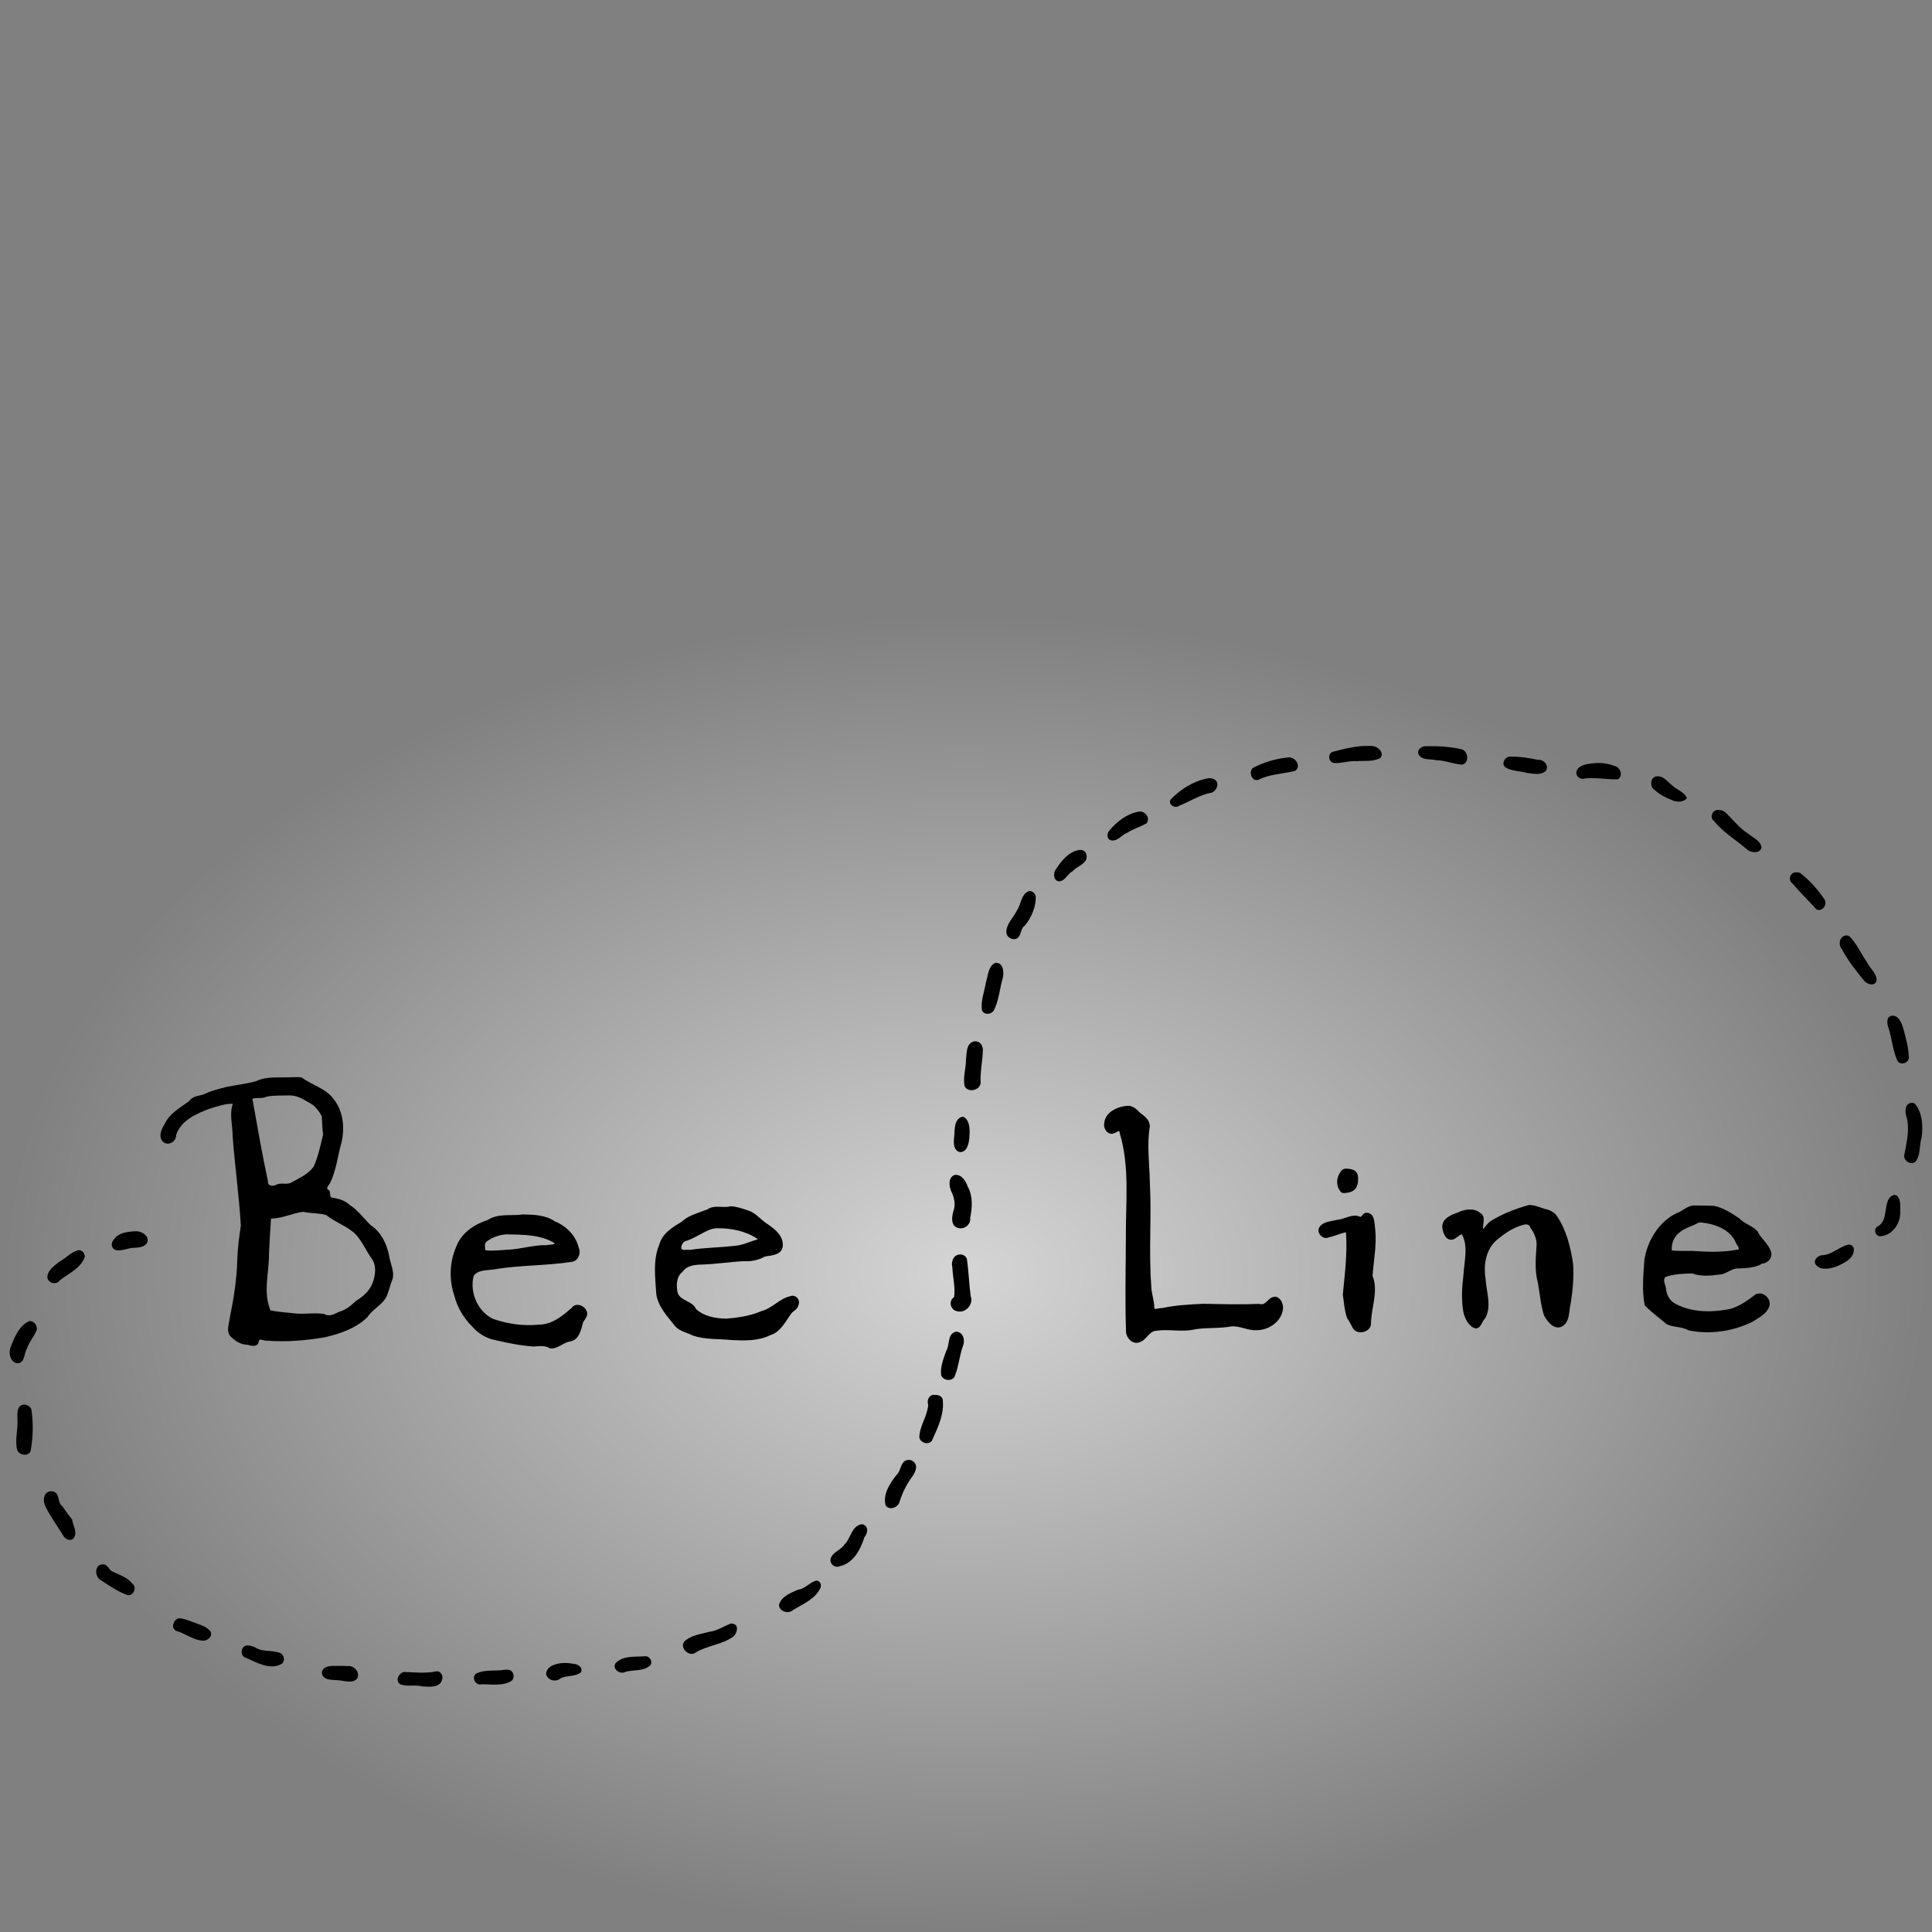 <?xml version="1.0" encoding="UTF-8" standalone="no"?>
<!-- Created with Inkscape (http://www.inkscape.org/) -->

<svg
   xmlns:dc="http://purl.org/dc/elements/1.1/"
   xmlns:cc="http://creativecommons.org/ns#"
   xmlns:rdf="http://www.w3.org/1999/02/22-rdf-syntax-ns#"
   xmlns:svg="http://www.w3.org/2000/svg"
   xmlns="http://www.w3.org/2000/svg"
   xmlns:xlink="http://www.w3.org/1999/xlink"
   xmlns:sodipodi="http://sodipodi.sourceforge.net/DTD/sodipodi-0.dtd"
   xmlns:inkscape="http://www.inkscape.org/namespaces/inkscape"
   width="2048"
   height="2048"
   id="svg2"
   version="1.1"
   inkscape:version="0.48.4 r9939"
   sodipodi:docname="title_transluscent.svg"
   inkscape:export-filename="/home/nathan/documents/bee_puzzled/svgs/title_transluscent.png"
   inkscape:export-xdpi="90"
   inkscape:export-ydpi="90">
  <rect width="100%" height="100%" fill="#808080" stroke="none"/>
  <defs
     id="defs4">
    <linearGradient
       id="linearGradient4060">
      <stop
         id="stop4070"
         offset="0"
         style="stop-color:#ffffff;stop-opacity:0.667;" />
      <stop
         style="stop-color:#ffffff;stop-opacity:0;"
         offset="1"
         id="stop4072" />
    </linearGradient>
    <radialGradient
       inkscape:collect="always"
       xlink:href="#linearGradient4060"
       id="radialGradient4074"
       cx="1024"
       cy="28.362"
       fx="1024"
       fy="28.362"
       r="1024"
       gradientUnits="userSpaceOnUse"
       gradientTransform="matrix(1,0,0,0.683,0,334.083)" />
  </defs>
  <sodipodi:namedview
     id="base"
     pagecolor="#ffffff"
     bordercolor="#666666"
     borderopacity="1.0"
     inkscape:pageopacity="0"
     inkscape:pageshadow="2"
     inkscape:zoom="0.27685547"
     inkscape:cx="1024"
     inkscape:cy="1024"
     inkscape:document-units="px"
     inkscape:current-layer="layer1"
     showgrid="false"
     inkscape:window-width="636"
     inkscape:window-height="782"
     inkscape:window-x="640"
     inkscape:window-y="14"
     inkscape:window-maximized="0" />
  <g
     inkscape:label="Layer 1"
     inkscape:groupmode="layer"
     id="layer1"
     transform="translate(0,995.638)">
    <path
       style="color:#000000;fill:url(#radialGradient4074);fill-opacity:1;stroke:none;stroke-width:6.7;marker:none;visibility:visible;display:inline;overflow:visible;enable-background:accumulate"
       d="m 2048,-345.479 0,1397.841 -2048,0 0,-1397.841 z"
       id="rect4057"
       inkscape:connector-curvature="0" />
    <g
       id="g4015"
       transform="translate(0.09,265.321)">
      <path
         sodipodi:nodetypes="cccccccccccccccccccccccccccccccccccccccccccccccccccccccccccccccccccccccccccccccccccccccccccccccccccccccccccccccccccc"
         inkscape:connector-curvature="0"
         d="m 774.469,17.75 c -8.04,2.219 -17.287,-1.926 -24.531,3.25 -9.541,3.74 -20.11,6.107 -27.75,13.406 -9.888,5.686 -20.561,12.546 -23.5,24.344 -6.839,16.237 -4.149,34.587 -3.125,51.688 1.826,13.783 11.852,24.058 20.062,34.438 4.923,5.691 12.617,6.518 18.875,10 13.276,4.397 27.652,3.287 41.406,4.719 13.641,0.629 27.825,0.993 40.375,-5.156 10.714,-3.265 15.846,-13.655 21.781,-22.125 2.368,-3.782 7.744,-5.254 8.406,-10.312 2.11,-5.397 -3.507,-11.326 -9,-8.875 -11.481,2.506 -19.125,12.96 -30.469,15.75 -11.73,5.02 -24.75,7.081 -37.5,7.938 -11.151,-0.127 -23.519,-2.419 -31.812,-10.219 -3.647,-8.57 -15.941,-8.314 -19.36,-16.766 -1.612,-7.681 -1.809,-17.29 5.016,-22.515 4.817,-7.091 13.493,-7.631 21.281,-7.844 14.715,-0.43 29.263,-2.896 43.875,-3.531 7.772,0.441 15.561,-1.147 22.25,-4.938 6.801,-1.264 17.116,-1.421 18.781,-10 1.855,-11.839 -9.091,-19.939 -17.812,-25.594 -6.31,-4.514 -11.293,-11.047 -19.062,-13.312 -5.832,-1.998 -11.986,-4.148 -18.188,-4.344 z M 761.375,41.031 c 14.671,0.039 29.804,3.145 42,11.688 -8.435,2.322 -16.235,6.489 -25.208,6.99 -15.667,1.86 -31.778,1.876 -47.323,4.323 -2.57,-0.82 -7.975,1.314 -8.781,-1.875 0.12,-3.977 2.107,-7.225 6.194,-8.035 8.939,-2.893 16.564,-8.974 25.306,-11.997 2.527,-0.792 5.161,-1.138 7.812,-1.094 z M 299.469,-118.875 c -9.465,0.003 -19.21,-0.193 -27.862,3.886 -10.378,3.03 -21.069,4.129 -31.599,6.201 -7.904,2.166 -15.892,3.892 -23.288,7.538 -5.632,2.205 -12.624,1.905 -16.281,7.531 -9.639,6.969 -21.091,13.252 -26.156,24.625 -3.694,5.358 -7.195,14.76 -0.5,19.281 5.594,3.48 13.138,-1.515 12.781,-7.906 5.154,-15.703 21.684,-22.846 35.95,-28.093 7.759,-2.351 16.335,-5.408 24.237,-5.094 -3.994,10.892 -0.188,22.699 -0.246,33.943 2.333,31.778 6.839,63.387 8.715,95.182 -1.821,12.099 -3.412,24.277 -3.797,36.618 -0.555,20.715 -3.781,41.004 -7.948,61.205 -0.748,6.841 -4.544,15.588 1.933,20.709 4.6,4.473 10.337,7.67 16.793,7.79 3.931,1.243 10.602,2.729 11.894,-2.821 0.071,-5.176 5.925,-0.898 8.969,-1.5 20.296,1.584 40.87,-0.175 60.875,-3.531 16.361,-3.719 33.25,-9.512 45.469,-21.375 5.469,-8.767 15.909,-12.82 20.469,-22.281 2.501,-5.854 3.671,-12.198 6.125,-18.125 2.391,-8.54 -2.692,-16.69 -3.625,-25.125 C 409.73,57.299 403.794,45.035 392.917,37.826 385.516,30.644 379.546,22.047 370.688,16.375 c -5.105,-4.832 -11.782,-6.751 -18.5,-7.688 -4.177,-0.971 -0.782,-6.115 -4,-8.25 -3.953,-2.454 1.234,-5.247 1.906,-8.031 6.373,-13.249 7.778,-28.145 11.764,-42.167 3.8,-15.713 1.885,-33.467 -8.384,-46.267 -8.346,-11.393 -23.024,-14.624 -33.943,-22.879 -6.477,-0.673 -13.434,0.144 -20.062,0.031 z m 6.594,19.125 c 7.631,-0.366 14.546,3.335 20.781,7.281 6.399,2.806 11.092,9.021 14.188,14.875 0.496,6.428 0.43,13.081 1.387,19.322 -2.767,11.275 -5.1,23.059 -9.887,33.647 -5.381,8.283 -15.142,12.094 -23.25,16.938 -5.383,3.337 -11.857,-0.443 -17.281,3.031 -3.199,1.448 -8.602,0.693 -8,-3.969 -6.293,-28.936 -11.327,-58.666 -16.531,-87.594 4.586,-1.702 10.162,0.246 14.688,-2.125 7.801,-1.731 15.929,-1.158 23.906,-1.406 z m 15.344,123.344 c 8.018,1.91 16.665,1.118 24.406,3.5 9.622,7.966 22.476,11.591 31.219,20.531 6.681,7.194 10.596,16.406 16.062,24.438 6.275,7.452 5.042,18.809 1.594,27.344 -3.293,8.544 -10.472,14.416 -18,19.062 -4.97,4.877 -10.462,9.256 -17.352,11.154 -4.784,2.171 -10.335,5.62 -15.46,2.378 -11.148,-1.964 -22.65,0.781 -33.903,-0.981 -7.782,-0.74 -15.8,-1.463 -23.284,-2.863 -8.244,-19.224 -1.404,-40.481 -1.629,-60.584 0.622,-12.279 1.186,-24.563 2.129,-36.822 11.844,0.039 22.837,-5.854 34.219,-7.156 z m 232.531,2.812 c -12.362,1.775 -25.961,-1.427 -37,5.875 -14.257,4.543 -27.933,13.661 -33.344,28.188 -7.253,16.32 -7.789,35.235 -2.062,52.156 3.202,12.426 9.875,23.668 19.005,32.721 6.413,7.257 14.91,12.555 24.589,14.31 13.266,3.074 26.822,5.862 40.406,6.75 5.754,-0.312 12.069,-1.537 17.094,1.875 8.175,1.42 14.202,-6.423 22.062,-7.312 9.378,-1.915 11.223,-12.614 13.344,-20.281 2.166,-3.629 6.086,-7.535 3.594,-12.125 -2.333,-5.919 -11.653,-9.054 -15.719,-3.156 -9.873,8.734 -21.105,17.901 -34.938,17.812 -16.492,1.697 -33.283,-0.774 -48.719,-6.25 -16.101,-7.861 -24.673,-28.181 -20.25,-45.25 4.313,-6.832 14.393,-5.969 21.5,-7.031 27.607,-4.822 56.165,-3.707 83.844,-8.281 6.238,-2.041 8.568,-9.579 5.906,-15.25 -3.183,-12.749 -13.268,-22.612 -25.188,-27.438 -9.859,-6.811 -22.505,-7.191 -34.125,-7.312 z m -17.25,21.062 c 17.34,0.483 36.064,0.032 51.25,9.438 -0.153,1.659 -6.139,1.528 -8.438,2 -14.248,-0.231 -27.736,4.401 -41.903,4.92 -7.605,0.378 -16.237,1.497 -23.284,0.518 0.002,-3.636 -1.786,-7.565 2.219,-9.75 5.639,-4.134 13.242,-6.698 20.156,-7.125 z"
         style="fill:#000000;stroke:none"
         id="path3120" />
      <path
         sodipodi:nodetypes="csscscccccccccccccccccccccccccccccccccccccccccccccccccccccccccccccccccccccccccccccccccccccccccccccc"
         inkscape:connector-curvature="0"
         d="m 1421.181,2.406 c -4.627,-5.298 -5.133,-12.929 -1.292,-19.484 2.918,-4.979 4.779,-5.747 11.282,-4.657 6.146,1.03 8.501,4.109 8.402,10.98 -0.129,8.925 -3.776,13.207 -12.152,14.269 -3.898,0.494 -5.013,0.296 -6.24,-1.108 z m 375.631,14.563 c -7.62,-0.748 -13.008,5.985 -19.933,8.217 C 1758.135,34.418 1746.192,54.372 1743,74.625 c -1.068,15.937 -2.76,32.311 0.406,48.125 7.024,7.288 15.458,13.302 23.063,19.875 7.259,3.757 16.254,2.375 23.354,6.643 22.558,4.668 46.551,1.116 67.161,-8.755 6.672,-4.347 15.231,-8.209 18.266,-16.106 3.112,-8.267 -6.127,-17.097 -14.156,-13.375 -9.608,7.16 -19.728,14.958 -32.075,16.443 -18.109,3.041 -38.241,2.201 -54.394,-7.131 -5.347,-3.414 -8.264,-9.319 -8.656,-15.469 -0.502,-3.676 -3.979,-9.432 -0.438,-12.25 8.918,-3.217 18.83,-3.386 28.156,-3.719 9.419,3.556 19.703,2.462 29.531,1.156 7.36,-0.592 12.459,-7.078 20.031,-6.438 8.456,-0.355 17.419,-0.649 24.781,-5.156 6.313,-0.439 11.69,-6.921 8.938,-13.188 -2.63,-8.162 -10.42,-13.223 -13.938,-20.938 -5.334,-6 -13.912,-7.829 -19.43,-13.811 C 1835.3,24.946 1826.377,19.075 1816.5,17.25 c -6.564,-0.014 -13.123,-0.442 -19.688,-0.281 z m 6.094,17.906 c 14.191,1.464 30.257,6.755 36.781,20.688 0.514,2.577 6.738,8.495 1.281,8.25 -15.777,3.004 -31.93,2.282 -47.875,1.219 -6.989,-0.107 -14.002,0.276 -20.969,-0.438 -0.677,-7.009 1.943,-13.906 7.344,-18.406 5.708,-5.421 13.832,-6.977 20.5,-10.875 0.954,-0.271 1.948,-0.4 2.937,-0.438 z m -182.187,-18.5 c -14.467,4.045 -28.909,9.589 -41.529,17.602 -2.615,2.373 -5.21,5.742 -7.253,7.961 -0.326,-5.802 3.391,-13.447 -2.812,-17.062 -6.849,-5.654 -16.442,-4.07 -23.766,-0.569 -7.082,2.369 -17.121,6.65 -16.546,15.506 0.445,5.759 3.649,14.926 11.094,13.156 3.707,-0.802 6.165,-4.882 9.688,-5.469 6.996,12.797 2.439,28.366 1.705,42.268 -1.667,13.666 -2.561,27.868 0.077,41.357 2.012,6.49 5.789,14.608 13,16.188 5.806,-0.542 6.328,-7.65 10.031,-11 7.005,-12.782 1.063,-27.965 0.258,-41.493 -2.251,-13.993 -0.071,-29.391 10.148,-39.788 8.412,-7.343 18.001,-14.297 28.812,-17.344 3.476,-1.07 7.41,-1.504 8.565,2.814 4.386,5.995 7.353,12.812 6.435,20.373 -0.85,12.66 -1.911,25.541 1.495,37.889 2.111,11.544 2.974,23.569 6.492,34.716 3.542,6.321 10.037,15.17 18.263,12.082 9.857,-4.715 7.813,-17.206 10.219,-26 2.125,-13.638 3.368,-27.7 2.298,-41.459 -2.693,-17.194 -6.976,-34.815 -16.642,-49.353 -2.954,-4.743 -7.823,-7.135 -13.134,-8.166 -5.532,-1.747 -11.055,-4.254 -16.897,-4.209 z m -172.438,8.281 c -3.059,-0.308 -4.588,3.833 -6.219,4.375 -8.169,-4.15 -16.7,2.59 -25.031,3.125 -6.523,1.694 -16.035,1.885 -19.125,8.969 -1.891,6.237 5.156,12.496 11.094,9.375 6.038,-1.237 11.631,-4.017 17.688,-5.188 1.64,22.07 -1.222,44.214 -3.344,66.031 1.36,8.444 1.665,17.491 4.781,25.438 2.938,3.636 4.331,8.186 7.031,11.844 6.051,5.866 18.895,1.551 18.063,-7.438 0.413,-16.437 8.064,-33.651 1.656,-49.688 1.158,-16.388 4.538,-32.835 2.821,-49.403 -1.016,-5.989 0.026,-15.735 -7.665,-17.379 -0.575,-0.131 -1.165,-0.11 -1.75,-0.062 z M 1194.625,-88.75 c -10.557,0.914 -23.06,6.616 -24.188,18.438 -1.227,5.964 4.203,13.594 10.688,10.5 1.972,-0.221 5.739,-4.485 5.688,-0.188 11.002,36.382 6.179,74.872 6.56,112.344 -0.189,32.993 -0.917,66.102 0.19,99.031 0.802,7.101 8.144,13.785 15.344,10.094 6.665,-2.458 9.103,-11.561 17.031,-11.781 13.662,-2.03 27.698,1.86 41.25,-1.625 12.565,-1.874 25.511,-0.618 38.13,-2.99 9.02,-0.69 17.46,4.606 26.62,4.019 12.766,0.131 26.707,-9.269 27.969,-22.591 0.85,-6.347 -4.365,-15.533 -11.687,-12.156 -4.849,2.075 -7.049,8.931 -13.343,6.871 -19.896,0.8 -39.816,0.3 -59.688,-0.121 -14.615,0.793 -29.498,1.422 -43.625,4.656 -2.351,-0.469 -6.588,1.575 -8.031,0.406 0.159,-8.386 -3.339,-16.405 -3.281,-24.844 -2.711,-36.357 0.503,-72.821 -1.476,-109.218 -0.354,-19.597 -3.253,-39.477 -0.024,-58.814 0.259,-6.597 -5.157,-10.958 -9.938,-14.281 -3.767,-3.885 -8.243,-8.377 -14.188,-7.75 z"
         style="fill:#000000"
         id="path3096" />
      <path
         inkscape:connector-curvature="0"
         id="path3050"
         d="m 1451.031,-470.25 c -12.977,-0.342 -25.741,3.05 -38.156,6.156 -5.952,1.89 -4.901,11.019 1.062,11.969 8.181,0.557 16.2,-2.633 24.5,-1.969 8.062,-0.598 17.186,0.714 24.469,-3.281 4.663,-4.898 -1.302,-11.238 -6.375,-12.469 -1.796,-0.454 -3.658,-0.465 -5.5,-0.406 z m 61.406,0.281 c -4.904,-0.513 -11.442,3.672 -8.531,9.156 3.877,6.123 12.374,4.149 18.465,5.68 9.275,0.211 17.779,3.865 26.816,4.726 8.647,-0.8 7.445,-14.522 -0.125,-16.375 -11.976,-2.703 -24.329,-3.378 -36.625,-3.188 z m 88.562,11.062 c -5.732,-0.195 -10.397,7.766 -5,11.531 6.593,3.963 14.96,3.609 22.265,5.682 6.576,0.871 15.29,2.857 20.454,-2.307 3.613,-5.611 -2.673,-12.15 -8.54,-11.494 -9.613,-2.121 -19.331,-3.54 -29.179,-3.412 z m -237.25,1.062 c -12.491,1.351 -24.886,5.172 -35.906,11.062 -4.723,4.461 -0.601,15.274 6.437,12.25 12.006,-6.084 25.973,-5.942 38.719,-9.375 7.068,-5.195 -0.894,-16.062 -8.438,-13.969 l -0.812,0.031 z m 325.438,5.938 c -6.524,0.709 -16.089,1.536 -18.25,9 -0.817,4.96 4.581,8.927 9.152,7.124 11.492,-1.194 23.241,1.206 34.505,0.939 6.551,-3.247 2.95,-13.115 -3.406,-14.188 -6.917,-2.759 -14.585,-3.602 -22,-2.875 z m 67.844,13.844 c -7.625,-0.29 -9.01,11.022 -3.156,14.438 5.802,5.595 13.53,8.918 20.844,11.812 4.611,1.136 10.315,0.931 13.406,-3.219 -2.806,-6.383 -10.139,-8.442 -15,-12.844 -4.877,-3.62 -9.266,-10.346 -16.094,-10.188 z M 1280.844,-436 c -15.415,2.73 -29.493,11.492 -40.125,22.719 -2.844,5.505 5.015,9.785 9.281,6.406 11.421,-4.586 21.954,-11.65 34.188,-13.844 5.75,-1.887 9.15,-11.14 2.594,-14.281 -1.821,-0.938 -3.909,-1.167 -5.937,-1 z m 540.969,33.719 c -6.177,-1.024 -10.348,7.421 -5.188,11.406 9.892,12.37 24.04,20.515 35.812,30.875 4.35,3.208 13.552,3.925 14.719,-2.656 -0.779,-7.02 -8.591,-9.966 -13.406,-14.094 -9.917,-6.104 -16.838,-15.523 -25.25,-23.406 -1.918,-1.428 -4.255,-2.35 -6.688,-2.125 z m -614.312,1.625 c -12.603,1.93 -23.364,10.423 -31.438,19.844 -3.182,3.315 -3.227,10.007 2.219,10.75 6.847,0.822 10.895,-6.185 16.813,-8.281 6.377,-4.099 14.05,-6.251 20.375,-9.938 4.072,-5.527 -1.602,-13.171 -7.969,-12.375 z m -64,40.812 c -11.079,1.841 -18.634,11.767 -24.438,20.531 -3.074,4.161 -2.469,12.732 4.031,12.594 6.316,-0.839 8.43,-8.127 13.82,-10.69 4.005,-4.681 10.656,-6.268 13.899,-11.404 2.932,-5.409 -0.546,-12.467 -7.312,-11.031 z M 1904,-336.25 c -5.848,-0.494 -9.286,7.803 -4.37,11.402 8.121,9.575 17.245,18.378 25.62,27.692 6.59,3.717 12.952,-6.297 7.938,-11.406 -6.902,-10.261 -15.369,-19.568 -25.156,-27.062 -1.271,-0.53 -2.652,-0.772 -4.031,-0.625 z m -813.469,19.938 c -8.258,3.122 -7.988,13.463 -12.344,19.906 -3.69,7.927 -11.64,14.702 -11.562,23.875 0.545,6.491 9.929,10.11 13.656,4.031 2.351,-3.669 1.932,-8.787 6.094,-11.312 6.861,-8.669 11.913,-19.836 11.438,-31.031 -0.692,-3.177 -3.859,-6.224 -7.281,-5.469 z m 865.969,46.969 c -6.659,0.951 -8.17,9.791 -4.25,14.406 6.426,11.988 14.835,22.797 23.438,33.219 3.045,4.207 12.163,7.053 13.469,-0.031 0.287,-7.618 -7.17,-12.544 -10.062,-19.031 -6.33,-9.016 -10.777,-19.647 -18.531,-27.469 -1.158,-0.834 -2.629,-1.286 -4.062,-1.094 z M 1054.812,-240.25 c -7.526,3.658 -7.505,13.607 -9.787,20.637 -1.48,9.702 -5.789,19.711 -4.182,29.613 2.522,5.875 11.444,4.317 13.281,-1.375 4.905,-10.413 5.58,-22.228 8.875,-33.25 1.314,-6.253 0.406,-16.429 -8.188,-15.625 z m 950.531,56.031 c -6.341,0.893 -5.147,8.793 -3.5,13.094 3.743,11.506 4.401,24.216 9.687,35.156 4.061,5.15 13.261,0.913 11.781,-5.625 -0.536,-10.413 -3.541,-20.528 -6.219,-30.531 -1.754,-5.147 -5.046,-12.973 -11.75,-12.094 z m -972.875,27.125 c -8.58,2.118 -7.737,12.62 -8.57,19.499 -0.015,9.361 -3.539,19.05 -1.336,28.251 4.242,7.763 18.047,3.474 16.807,-5.375 -0.404,-11.419 2.308,-22.577 2.443,-33.875 -0.31,-4.951 -3.972,-9.303 -9.344,-8.5 z m 993.719,65.219 c -7.194,0.561 -7.154,9.434 -5.395,14.598 4.035,13.844 -0.097,28.121 -2.449,41.746 0.191,6.46 9.905,10.869 13.312,4.188 4.219,-7.215 2.757,-16.015 5.219,-23.812 1.71,-12.102 0.893,-26.058 -7.062,-35.844 -1.077,-0.677 -2.352,-1.011 -3.625,-0.875 z m -1006.625,14.812 c -8.217,2.685 -7.584,13.011 -8.062,20 -0.811,5.962 -1.652,15.72 6.062,17.375 7.452,0.184 9.383,-9.222 9.875,-15 0.534,-7.287 1.152,-17.028 -5.219,-21.938 -0.818,-0.353 -1.758,-0.557 -2.656,-0.438 z m -7.281,61.5 c -7.872,2.29 -6.376,12.647 -3.625,18.406 3.268,6.478 4.287,13.919 1.719,20.75 -1.698,5.844 -2.476,15.301 5.125,17.125 6.574,1.955 13.719,-3.589 12.844,-10.562 2.196,-11.118 3.066,-23.164 -2.656,-33.406 -2.092,-5.896 -6.242,-12.781 -13.406,-12.312 z m 995.031,21.375 c -8.136,2.713 -7.381,12.955 -9.188,19.812 -0.535,5.786 -3.222,11.494 -8.75,14.062 -4.016,3.609 -0.601,11.004 4.875,9.688 12.106,-1.26 20.64,-14.127 19.951,-25.812 -0.174,-5.56 1.023,-12.83 -3.388,-16.938 -1.028,-0.648 -2.288,-0.934 -3.5,-0.812 z M 143.375,44.219 c -8.296,0.545 -18.083,1.334 -23.062,9.156 -3.502,3.566 -2.196,10.103 3.031,10.906 6.498,1.056 12.713,-2.645 19.317,-2.557 5.355,-0.106 13.624,-1.42 13.839,-8.255 -0.377,-6.091 -7.704,-9.55 -13.125,-9.25 z m 1815.688,14.25 c -9.752,2.35 -17.015,10.565 -27.375,11.125 -5.078,0.157 -10.556,5.854 -6.562,10.594 5.579,5.977 15.269,3.595 21.976,1.217 7.654,-3.452 18.448,-8.349 17.993,-18.311 -0.411,-3.015 -2.936,-5.193 -6.031,-4.625 z M 82.844,64.312 c -7.956,2.023 -13.478,8.865 -20.5,12.562 -5.296,4.278 -12.83,9.417 -12.156,17.031 1.487,5.597 9.754,7.449 13,2.406 9.306,-7.418 22.593,-12.841 26.625,-24.969 0.192,-3.79 -3.03,-7.499 -6.969,-7.031 z m 934.469,4.562 c -6.777,0.214 -9.506,7.892 -7.844,13.594 0.311,10.452 3.466,21.612 1.75,31.688 -6.011,3.617 -3.931,13.454 2.875,14.75 8.89,2.872 18.078,-6.827 14.839,-15.612 -1.834,-13.226 -2.147,-26.756 -4.12,-39.888 -1.174,-2.989 -4.295,-4.94 -7.5,-4.531 z m -986.5,70.625 c -10.385,4.687 -15.43,16.536 -19.312,26.719 -2.988,6.577 -0.996,18.087 7.906,17.938 7.067,-1.247 5.895,-10.684 9.062,-15.531 2.292,-7.325 7.875,-13.09 10.469,-20.094 0.631,-4.645 -3.16,-9.656 -8.125,-9.031 z M 1012.5,150.812 c -8.607,3.052 -5.586,13.927 -9.58,20.307 -2.894,8.178 -6.493,17.018 -5.326,25.786 2.481,6.42 13.333,6.869 14.906,-0.469 4.025,-10.348 4.662,-21.821 8.75,-32.188 1.592,-6.058 -1.194,-14.413 -8.75,-13.438 z m -21.594,66.906 c -5.66,-1.009 -8.979,5.603 -7.062,10.344 -0.773,12.041 -9.136,22.565 -9.406,34.531 0.987,6.71 11.794,9.096 14.106,1.967 5.978,-13.237 12.798,-27.658 10.55,-42.529 -1.161,-3.296 -4.968,-4.549 -8.188,-4.312 z M 24.781,228 c -7.466,0.968 -6.434,10.279 -6.375,15.75 0.744,10.766 -3.043,21.964 -0.219,32.469 2.357,6.02 13.323,7.1 14.406,-0.25 2.444,-14.022 2.675,-28.81 0.594,-42.906 -1.373,-3.298 -4.871,-5.452 -8.406,-5.062 z m 937.688,58.594 c -8.398,1.074 -6.998,11.551 -12.331,16.072 -6.988,8.95 -14.567,20.361 -11.451,32.209 4.418,6.149 14.023,1.66 15.125,-4.906 2.881,-9.004 7.125,-17.394 12.667,-25.016 3.123,-4.474 7.117,-11.346 2.239,-16.046 -1.56,-1.692 -3.965,-2.558 -6.25,-2.312 z M 53.344,319.875 c -7.823,0.919 -8.239,10.935 -5.094,16.469 5.29,10.494 12.44,20.268 18.5,30.219 2.113,4.425 9.28,7.336 12,1.812 3.065,-6.194 -1.715,-12.497 -2.406,-18.656 -3.561,-4.49 -6.991,-8.935 -10.129,-13.802 -5.77,-3.808 -2.461,-13.021 -9.153,-15.604 -1.192,-0.385 -2.469,-0.541 -3.719,-0.438 z m 859.344,35 c -10.355,2.412 -10.803,14.868 -17.531,21.281 -3.782,6.086 -12.677,7.994 -14.688,15.125 -1.471,5.624 4.639,10.385 9.844,7.938 14.291,-3.286 21.754,-17.476 25.75,-30.375 2.804,-3.423 4.929,-9.325 0.75,-12.781 -1.133,-0.947 -2.661,-1.368 -4.125,-1.188 z m -804.656,42.531 c -8.489,0.947 -7.531,13.363 -1.219,16.719 9.112,5.827 18.269,12.365 28.531,15.875 6.3,0.592 9.984,-8.224 4.875,-12.25 -5.568,-6.963 -14.269,-9.447 -21.906,-13.156 -3.452,-2.671 -4.923,-8.09 -10.281,-7.188 z m 756.656,17.25 c -6.886,2.06 -11.427,8.7 -18.796,9.514 -7.776,3.404 -18.004,7.187 -20.235,16.267 0.403,7.082 10.165,9.81 15.05,5.182 C 851.338,439.299 864.422,433.874 869.75,422 c 1.239,-3.532 -0.855,-7.955 -5.062,-7.344 z m -674.625,39.75 c -6.353,0.695 -9.681,10.937 -2.938,13.594 9.287,2.58 17.205,9.363 26.938,10.125 5.43,0.966 12.355,-4.759 8.594,-10.156 -5.231,-6.125 -13.997,-7.433 -21.009,-10.543 -3.814,-1.142 -7.622,-2.788 -11.585,-3.02 z m 584.219,5.781 c -7.539,2.969 -14.272,7.64 -22.594,8.625 -9.111,2.46 -19.723,3.733 -26.656,10.562 -4.842,7.25 6.155,16.799 12.812,11.094 12.458,-7.342 28.096,-8.153 39.719,-16.812 3.409,-3.274 6.045,-11.708 -0.281,-13.312 -0.969,-0.231 -2.018,-0.388 -3,-0.156 z m -512.375,23.094 c -7.038,0.214 -8.063,11.636 -1.219,13.094 11.268,5.017 25.148,13.211 37.5,6.656 5.059,-3.502 2.465,-11.872 -3.5,-12.438 -7.995,-2.397 -17.067,-0.325 -24.281,-5.312 -2.737,-1.137 -5.463,-2.224 -8.5,-2 z m 421.438,11.5 c -10.422,0.742 -23.423,-1.002 -31.094,7.531 -3.442,6.214 5.236,12.221 10.688,8.906 8.685,-2.382 19.811,-0.254 26.562,-7.188 2.557,-4.161 -1.223,-10.004 -6.156,-9.25 z m -86.25,7.094 c -7.213,0.357 -17.762,2.957 -18.281,11.594 1.335,6.787 10.265,9.194 15.25,4.719 6.733,-3.448 15.611,-1.587 21.5,-6.375 3.119,-4.987 -3.399,-9.039 -7.844,-9.031 -3.493,-0.727 -7.018,-1.068 -10.625,-0.906 z M 355.625,505 c -5.512,-0.317 -14.673,0.436 -14.5,7.875 1.65,8.015 11.598,6.662 17.719,7.344 6.284,0.499 15.084,3.699 19.719,-1.938 3.288,-6.543 -3.285,-14.103 -10.219,-13.094 -4.233,-0.314 -8.478,-0.217 -12.719,-0.188 z m 179.25,4.062 c -10.098,1.793 -21.617,-0.756 -30.781,4.406 -4.47,4.375 0.22,12.664 6.312,11 10.55,-0.174 22.625,2.309 31.938,-3.781 4.251,-3.97 1.356,-12.348 -4.844,-11.625 -0.874,-0.049 -1.751,-0.046 -2.625,0 z m -72.844,1.75 c -11.131,2.396 -22.702,0.892 -33.906,0.562 -5.723,1.113 -9.882,9.96 -3.594,13.188 7.344,2.736 15.53,0.07 23.031,2.125 7.066,0.381 17.665,1.877 20.781,-6.344 1.807,-4.46 -0.848,-10.497 -6.312,-9.531 z"
         style="fill:#000000" />
    </g>
  </g>
</svg>
